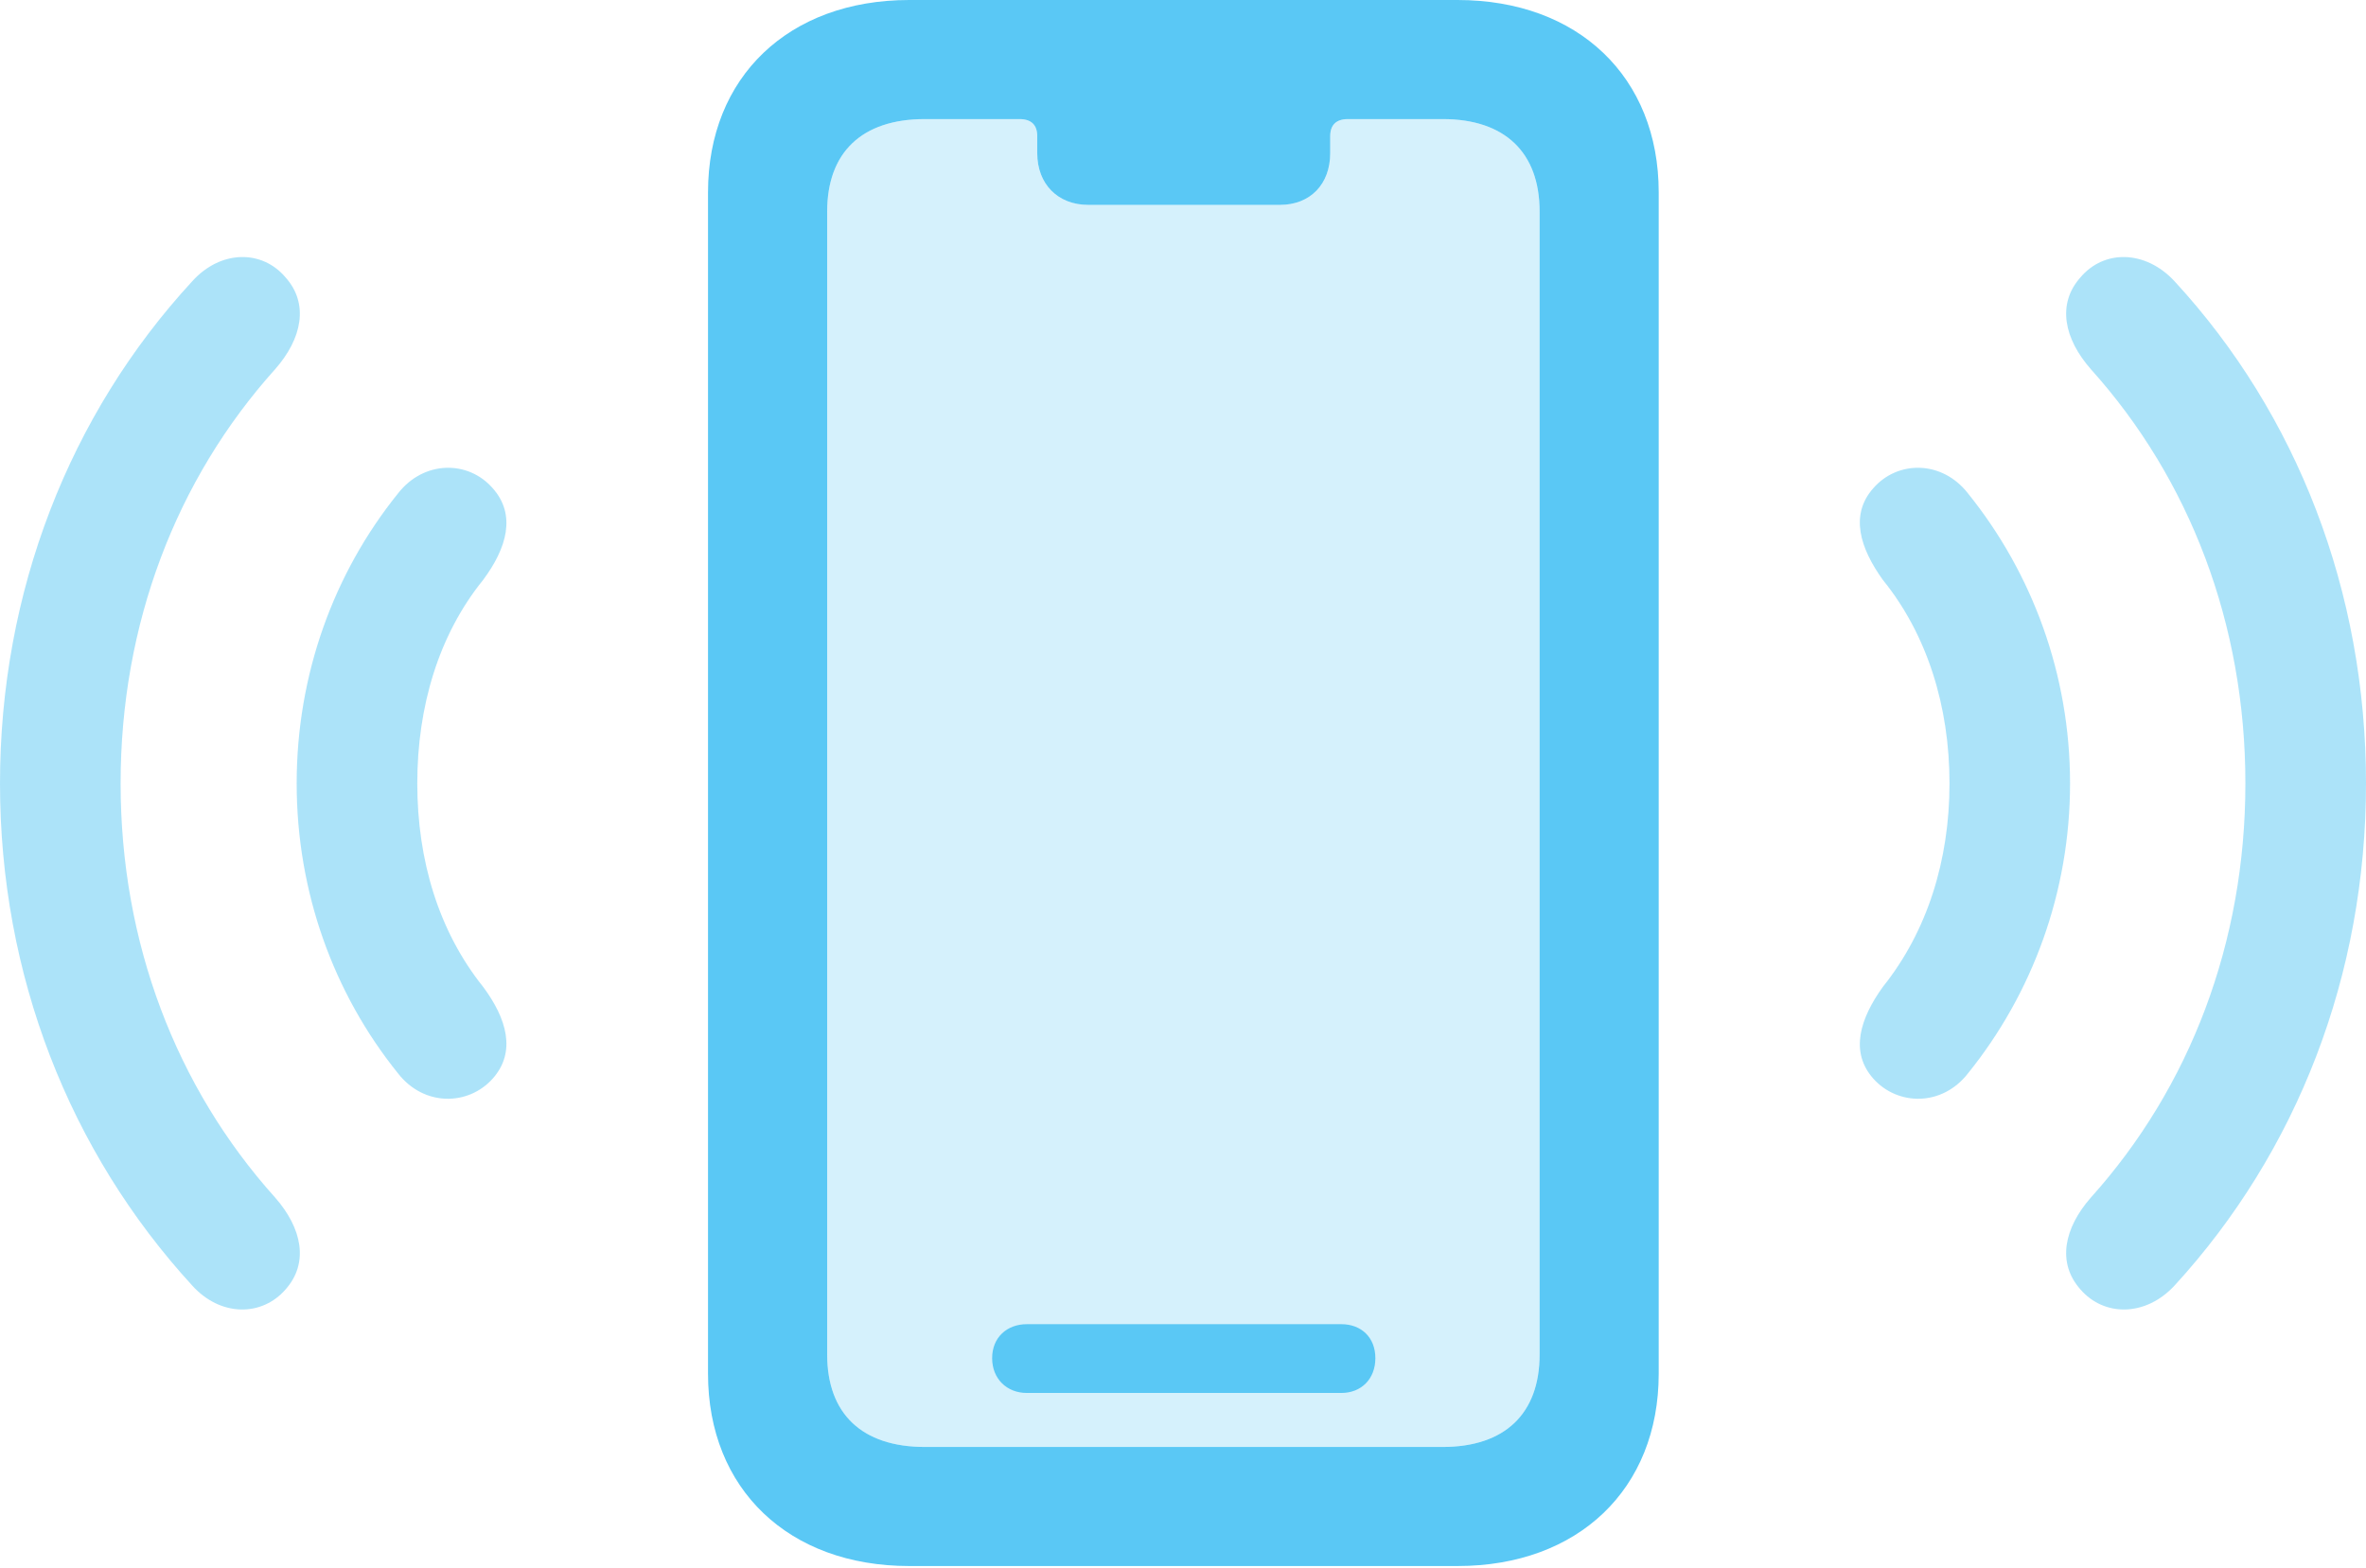 <?xml version="1.0" encoding="UTF-8"?>
<!--Generator: Apple Native CoreSVG 175.5-->
<!DOCTYPE svg
PUBLIC "-//W3C//DTD SVG 1.1//EN"
       "http://www.w3.org/Graphics/SVG/1.1/DTD/svg11.dtd">
<svg version="1.1" xmlns="http://www.w3.org/2000/svg" xmlns:xlink="http://www.w3.org/1999/xlink" width="39.038" height="25.867">
 <g>
  <rect height="25.867" opacity="0" width="39.038" x="0" y="0"/>
  <path d="M15.259 23.877C14.221 23.877 13.648 23.328 13.648 22.351L13.648 3.491C13.648 2.515 14.221 1.965 15.259 1.965L16.821 1.965C17.017 1.965 17.114 2.063 17.114 2.246L17.114 2.527C17.114 3.04 17.456 3.381 17.956 3.381L21.118 3.381C21.619 3.381 21.948 3.04 21.948 2.527L21.948 2.246C21.948 2.063 22.046 1.965 22.241 1.965L23.804 1.965C24.829 1.965 25.403 2.515 25.403 3.491L25.403 22.351C25.403 23.328 24.829 23.877 23.804 23.877Z" fill="#5ac8f5" fill-opacity="0.25"/>
  <path d="M15.002 25.842L24.048 25.842C26.038 25.842 27.368 24.573 27.368 22.669L27.368 3.174C27.368 1.27 26.038 0 24.048 0L15.002 0C13.013 0 11.682 1.27 11.682 3.174L11.682 22.669C11.682 24.573 13.013 25.842 15.002 25.842ZM15.259 23.877C14.221 23.877 13.648 23.328 13.648 22.351L13.648 3.491C13.648 2.515 14.221 1.965 15.259 1.965L16.821 1.965C17.017 1.965 17.114 2.063 17.114 2.246L17.114 2.527C17.114 3.04 17.456 3.381 17.956 3.381L21.118 3.381C21.619 3.381 21.948 3.04 21.948 2.527L21.948 2.246C21.948 2.063 22.046 1.965 22.241 1.965L23.804 1.965C24.829 1.965 25.403 2.515 25.403 3.491L25.403 22.351C25.403 23.328 24.829 23.877 23.804 23.877ZM16.943 22.986L22.131 22.986C22.461 22.986 22.693 22.754 22.693 22.412C22.693 22.07 22.461 21.851 22.131 21.851L16.943 21.851C16.614 21.851 16.37 22.07 16.37 22.412C16.37 22.754 16.614 22.986 16.943 22.986Z" fill="#5ac8f5"/>
  <path d="M8.13 17.798C8.521 17.358 8.362 16.809 7.971 16.284C7.239 15.369 6.885 14.197 6.885 12.927C6.885 11.658 7.239 10.474 7.971 9.57C8.362 9.045 8.521 8.496 8.13 8.057C7.727 7.593 6.995 7.593 6.567 8.142C5.505 9.46 4.895 11.133 4.895 12.927C4.895 14.722 5.505 16.394 6.567 17.712C6.995 18.262 7.727 18.25 8.13 17.798ZM30.908 17.798C31.311 18.25 32.044 18.262 32.471 17.712C33.533 16.394 34.155 14.722 34.155 12.927C34.155 11.133 33.533 9.46 32.471 8.142C32.044 7.593 31.311 7.593 30.908 8.057C30.518 8.496 30.689 9.045 31.067 9.57C31.799 10.474 32.166 11.658 32.166 12.927C32.166 14.197 31.799 15.369 31.067 16.284C30.689 16.809 30.518 17.358 30.908 17.798Z" fill="#5ac8f5" fill-opacity="0.5"/>
  <path d="M4.712 21.277C5.103 20.837 4.98 20.264 4.541 19.763C2.905 17.944 1.99 15.552 1.99 12.927C1.99 10.303 2.905 7.91 4.541 6.091C4.98 5.591 5.103 5.017 4.712 4.578C4.321 4.114 3.638 4.126 3.174 4.639C1.147 6.836 0 9.766 0 12.927C0 16.089 1.147 19.006 3.174 21.216C3.638 21.729 4.321 21.729 4.712 21.277ZM34.326 21.277C34.717 21.729 35.4 21.729 35.877 21.216C37.903 19.006 39.038 16.089 39.038 12.927C39.038 9.766 37.903 6.836 35.877 4.639C35.4 4.126 34.717 4.114 34.326 4.578C33.935 5.017 34.058 5.591 34.497 6.091C36.133 7.91 37.048 10.303 37.048 12.927C37.048 15.552 36.133 17.944 34.497 19.763C34.058 20.264 33.935 20.837 34.326 21.277Z" fill="#5ac8f5" fill-opacity="0.5"/>
 </g>
</svg>
